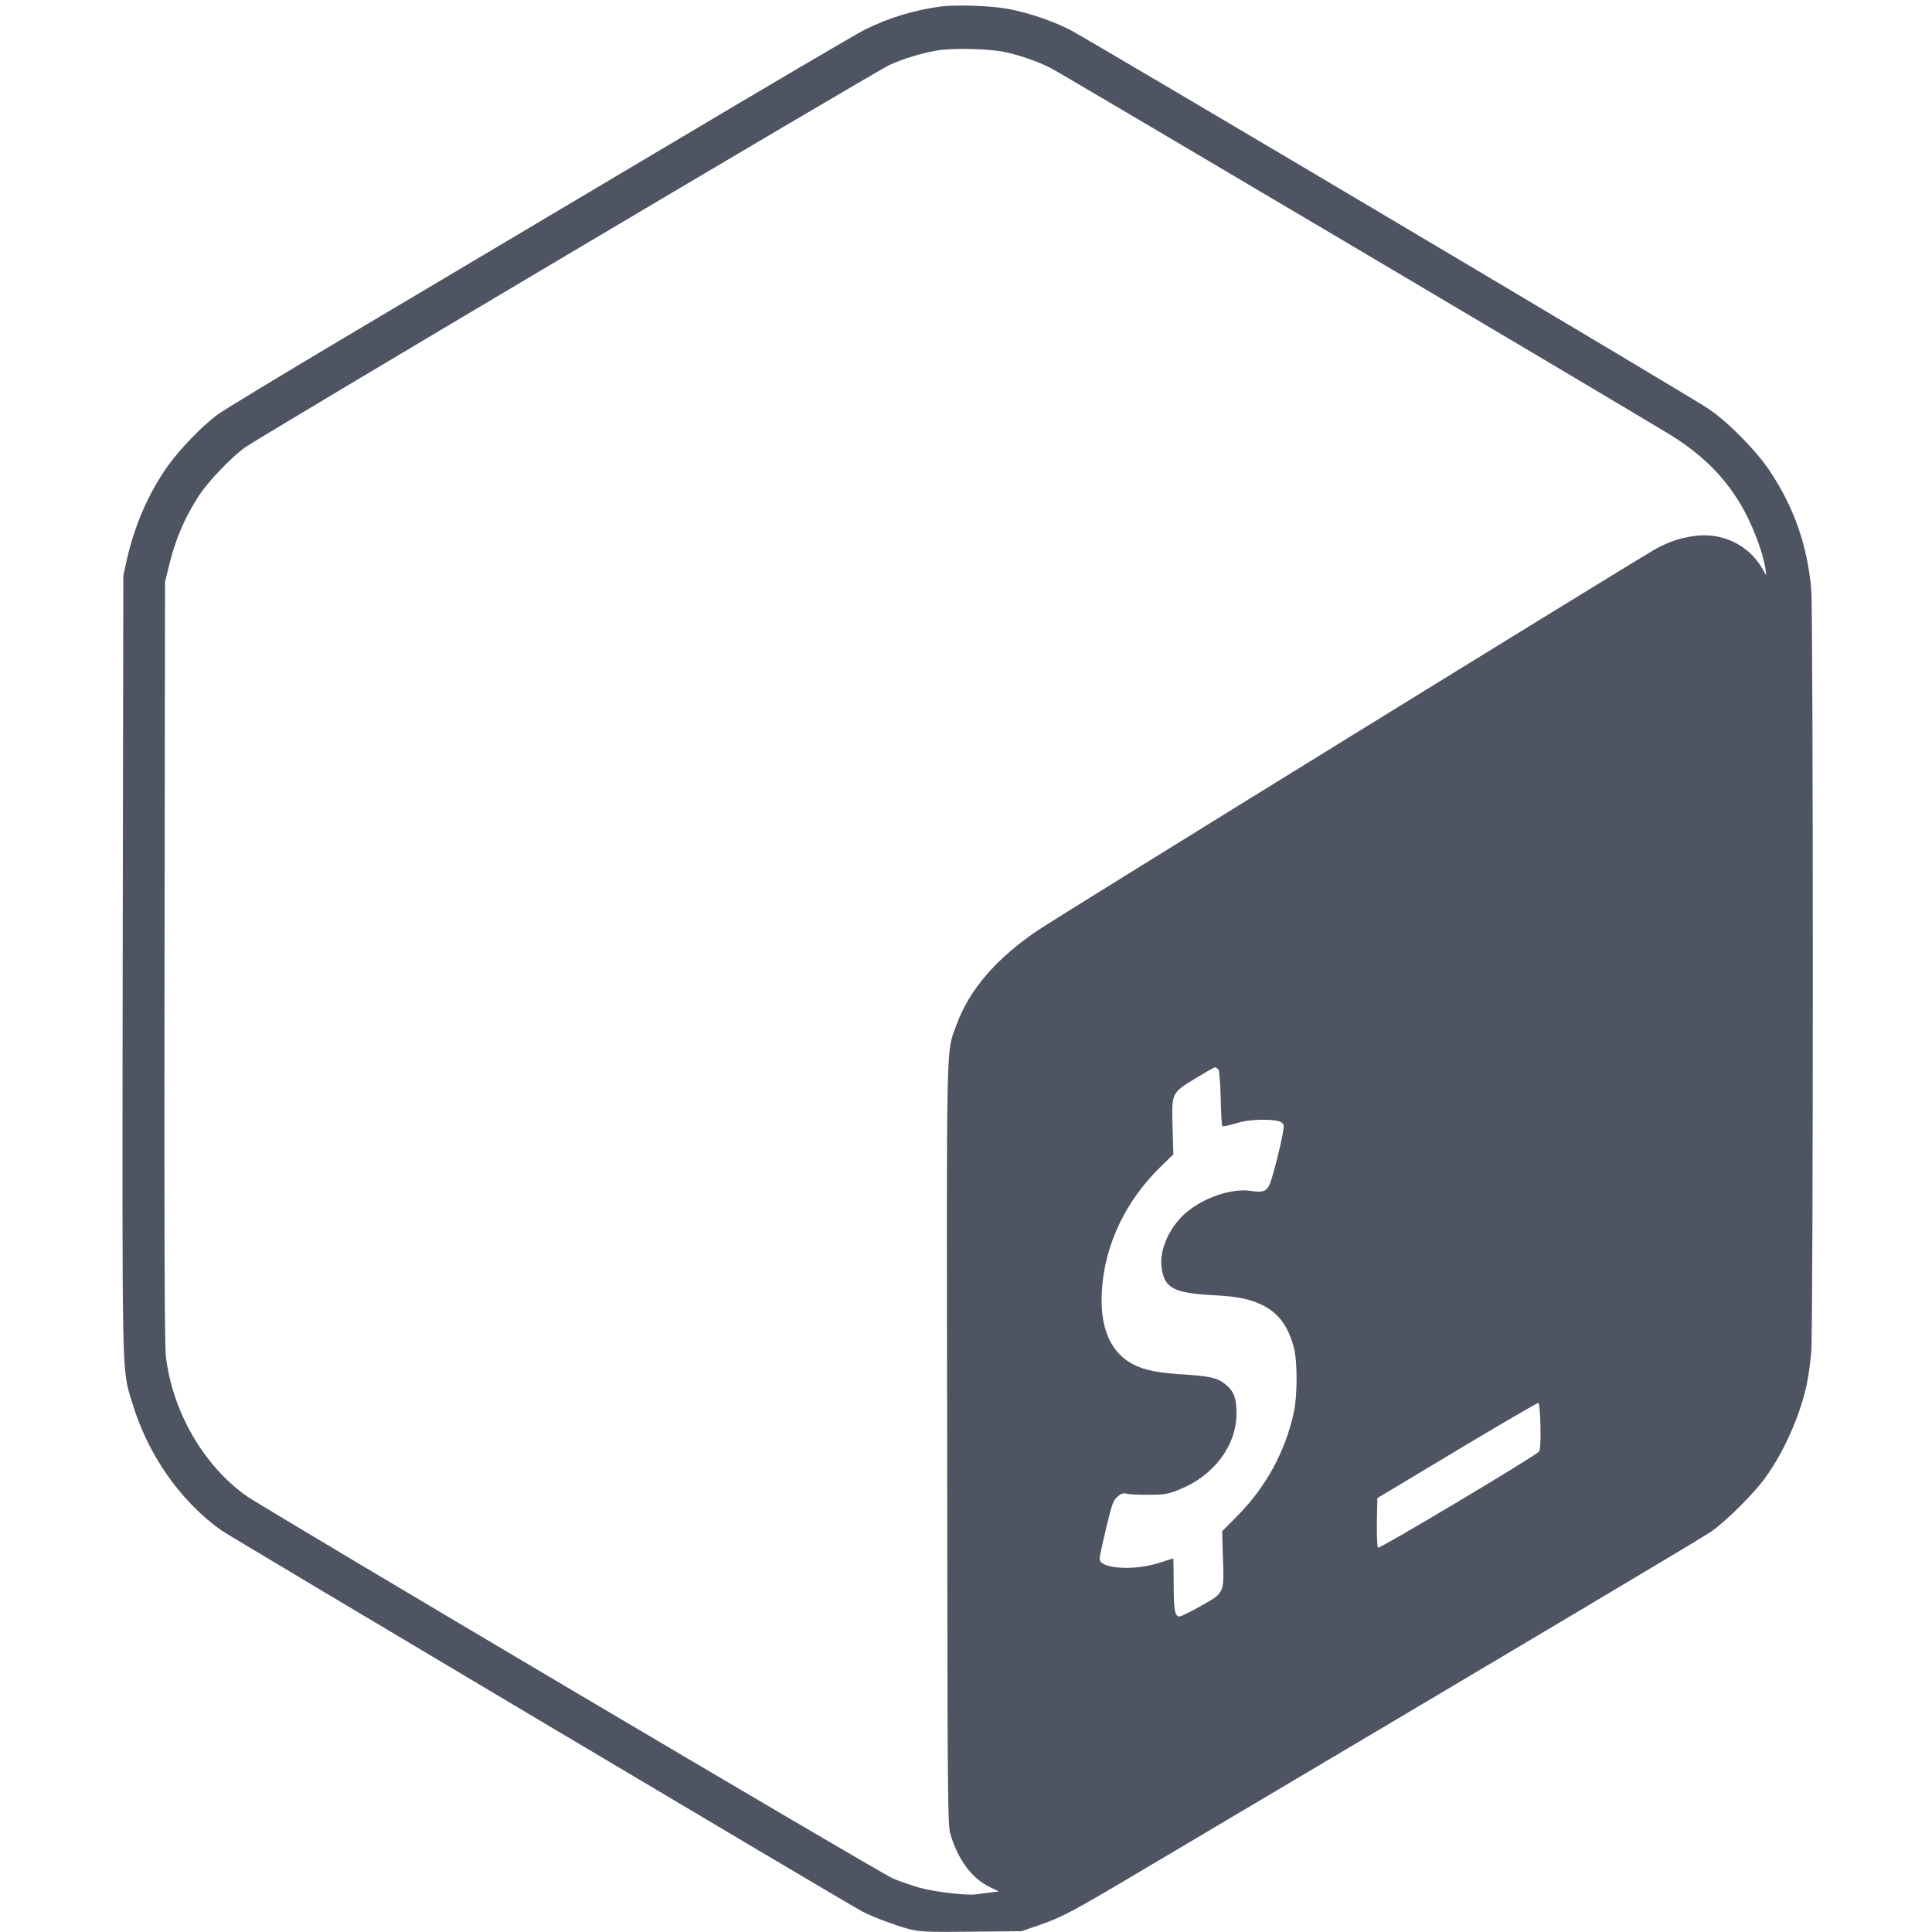 <?xml version="1.0" standalone="no"?>
<!DOCTYPE svg PUBLIC "-//W3C//DTD SVG 20010904//EN"
 "http://www.w3.org/TR/2001/REC-SVG-20010904/DTD/svg10.dtd">
<svg version="1.0" xmlns="http://www.w3.org/2000/svg"
 width="1200pt" height="1200pt" viewBox="0 0 1200 1200"
 preserveAspectRatio="xMidYMid meet">

<g transform="translate(0,1200) scale(0.1,-0.1)"
fill="#4e5461" stroke="none">
<path d="M5846 11960 c-164 -21 -328 -71 -476 -145 -47 -23 -618 -359 -1270
-747 -652 -387 -1521 -904 -1932 -1148 -411 -244 -777 -466 -815 -494 -97 -71
-237 -217 -310 -319 -120 -170 -205 -364 -255 -582 l-22 -100 -4 -2410 c-3
-2653 -6 -2508 58 -2724 96 -323 298 -613 554 -796 54 -38 3902 -2327 3984
-2369 64 -33 209 -87 285 -107 73 -18 105 -20 391 -17 l311 3 107 37 c147 51
200 79 628 333 2579 1529 3496 2075 3550 2113 93 66 251 223 326 322 120 160
228 403 268 601 9 42 20 128 26 190 13 155 13 4583 0 4737 -24 274 -106 508
-257 736 -84 127 -264 309 -383 388 -136 91 -3854 2297 -3966 2354 -114 57
-256 105 -384 129 -102 19 -318 27 -414 15z m399 -284 c95 -21 199 -57 282
-99 60 -30 3524 -2081 3838 -2272 201 -123 340 -259 446 -437 72 -122 137
-291 154 -398 l6 -45 -29 50 c-85 144 -254 222 -424 195 -82 -12 -143 -32
-223 -73 -70 -35 -3704 -2278 -3845 -2373 -262 -176 -430 -371 -510 -592 -64
-177 -61 -23 -57 -2612 2 -2241 3 -2358 21 -2415 47 -158 135 -275 246 -327
l54 -26 -49 -6 c-28 -4 -68 -9 -91 -12 -64 -8 -251 14 -349 40 -49 14 -126 40
-170 59 -82 35 -3899 2294 -4015 2376 -266 188 -461 527 -500 869 -8 68 -10
796 -8 2452 l3 2355 22 90 c40 170 99 310 191 450 58 87 194 230 281 294 86
63 3913 2334 4005 2377 87 40 191 71 293 90 98 17 331 12 428 -10z m1323
-6318 c5 -7 12 -88 14 -180 2 -92 6 -170 10 -173 3 -3 39 4 79 16 51 16 100
23 159 24 103 0 136 -8 143 -36 7 -24 -67 -328 -90 -372 -19 -38 -44 -45 -113
-34 -119 19 -302 -44 -410 -141 -100 -90 -160 -228 -145 -335 17 -129 74 -159
330 -172 148 -8 230 -26 307 -67 94 -50 151 -130 185 -261 22 -84 22 -295 -1
-400 -53 -244 -174 -465 -353 -645 l-92 -93 5 -172 c7 -215 10 -210 -143 -295
-60 -34 -117 -62 -126 -62 -30 0 -37 37 -37 199 0 89 -2 161 -3 161 -2 0 -28
-8 -58 -18 -90 -31 -186 -45 -271 -39 -85 6 -128 25 -128 57 0 11 18 96 41
190 36 152 44 172 71 195 23 19 35 23 56 17 15 -4 77 -7 137 -6 99 0 118 3
190 32 213 85 355 273 355 471 0 88 -13 131 -52 168 -54 52 -98 64 -263 75
-169 10 -253 26 -325 63 -143 72 -211 232 -196 460 18 289 151 565 379 782
l65 63 -5 167 c-6 217 -7 214 142 305 61 37 115 68 121 68 6 0 16 -6 22 -12z
m2000 -2217 c2 -95 -1 -148 -9 -157 -24 -29 -991 -606 -1000 -597 -5 5 -8 73
-7 159 l3 149 495 297 c272 163 500 296 505 294 6 -1 11 -61 13 -145z"/>
</g>
</svg>
